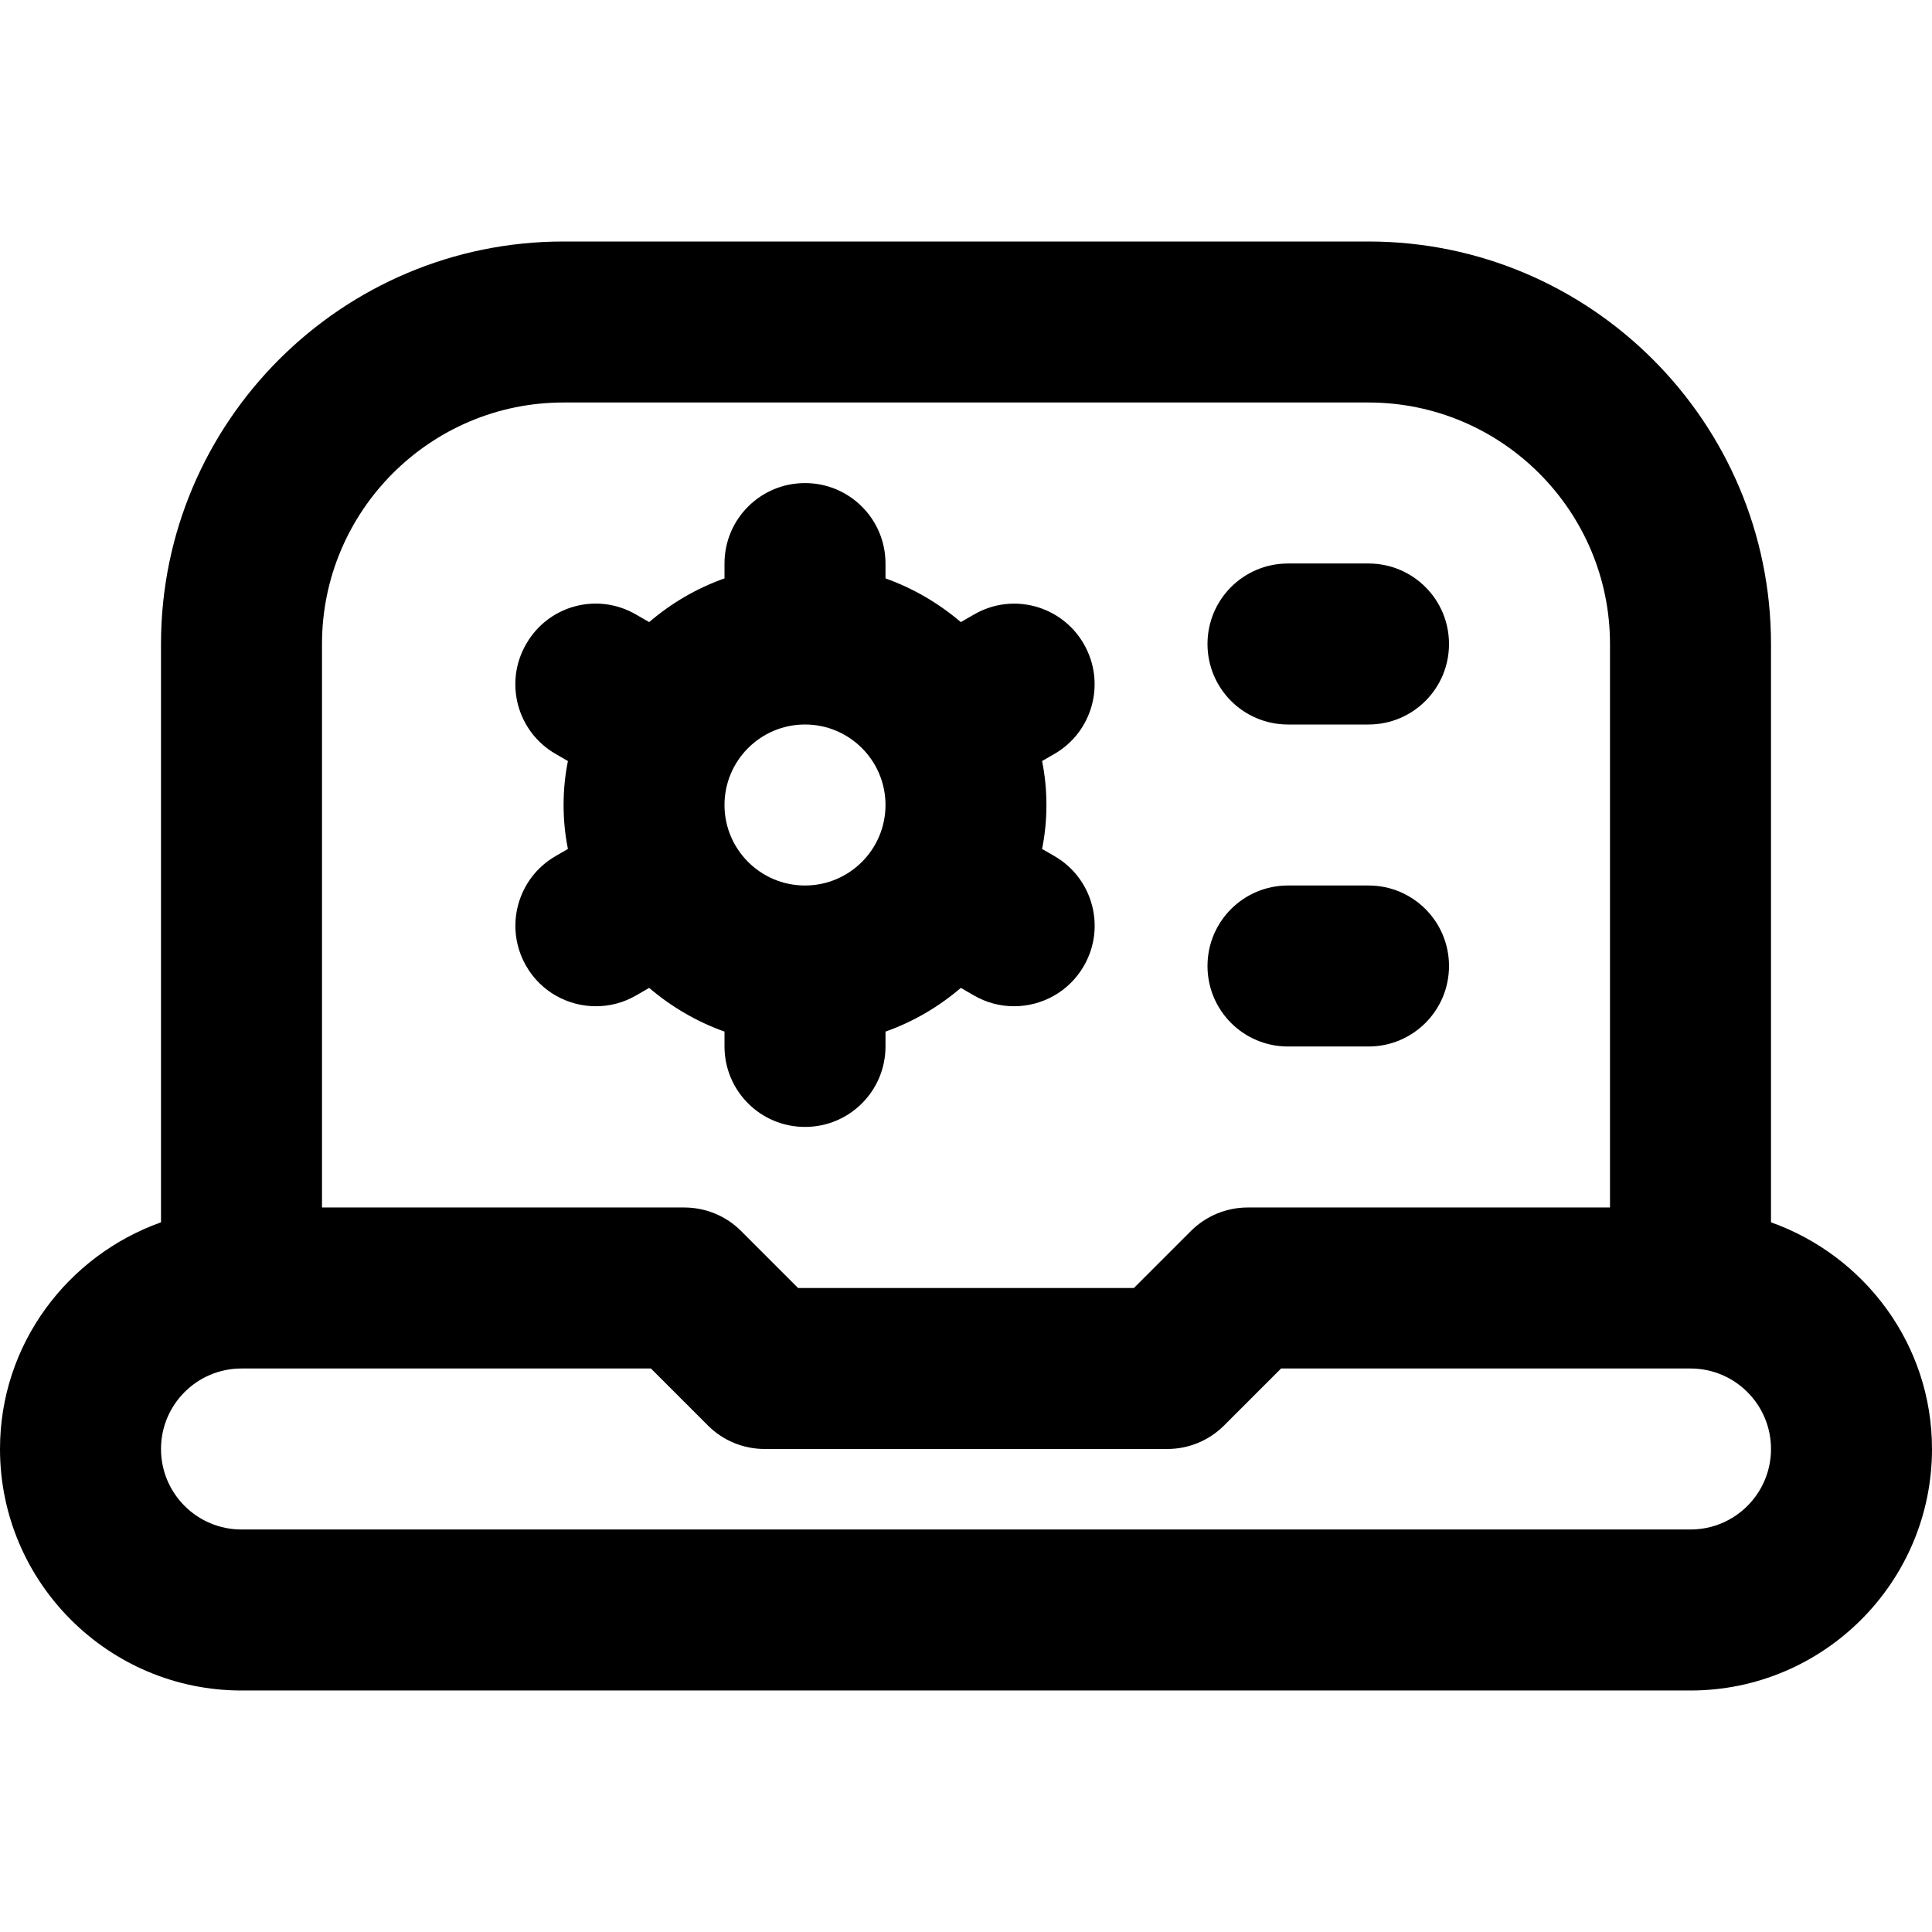 <svg id="Layer_1" viewBox="0 0 24 24" xmlns="http://www.w3.org/2000/svg" data-name="Layer 1"><path d="m15 8c0-.553.447-1 1-1h1c.553 0 1 .447 1 1s-.447 1-1 1h-1c-.553 0-1-.447-1-1zm1 5h1c.553 0 1-.447 1-1s-.447-1-1-1h-1c-.553 0-1 .447-1 1s.447 1 1 1zm8 5c0 1.654-1.346 3-3 3h-18c-1.654 0-3-1.346-3-3 0-1.302.839-2.402 2-2.816v-7.184c0-2.757 2.243-5 5-5h10c2.757 0 5 2.243 5 5v7.184c1.161.414 2 1.514 2 2.816zm-20-10v7h4.5c.266 0 .52.105.707.293l.707.707h4.172l.707-.707c.188-.188.441-.293.707-.293h4.5v-7c0-1.654-1.346-3-3-3h-10c-1.654 0-3 1.346-3 3zm18 10c0-.552-.448-1-1-1h-5.086l-.707.707c-.188.188-.441.293-.707.293h-5c-.266 0-.52-.105-.707-.293l-.707-.707h-5.086c-.552 0-1 .448-1 1s.448 1 1 1h18c.552 0 1-.448 1-1zm-15.099-7.365.154-.089c-.072-.353-.072-.739 0-1.092l-.154-.089c-.478-.276-.642-.888-.364-1.366.275-.479.885-.645 1.366-.364l.161.093c.275-.235.589-.42.936-.543v-.184c0-.553.447-1 1-1s1 .447 1 1v.184c.347.124.661.309.936.543l.161-.093c.479-.28 1.091-.114 1.366.364.277.479.113 1.09-.364 1.366l-.154.089c.072.353.072.739 0 1.092l.154.089c.478.276.642.888.364 1.366-.185.32-.521.499-.866.499-.17 0-.342-.043-.5-.135l-.161-.093c-.275.235-.589.42-.936.543v.184c0 .553-.447 1-1 1s-1-.447-1-1v-.184c-.347-.124-.661-.309-.936-.543l-.161.093c-.158.092-.33.135-.5.135-.346 0-.682-.179-.866-.499-.277-.479-.113-1.09.364-1.366zm2.099-.635c0 .552.448 1 1 1s1-.448 1-1-.448-1-1-1-1 .448-1 1z"/></svg>